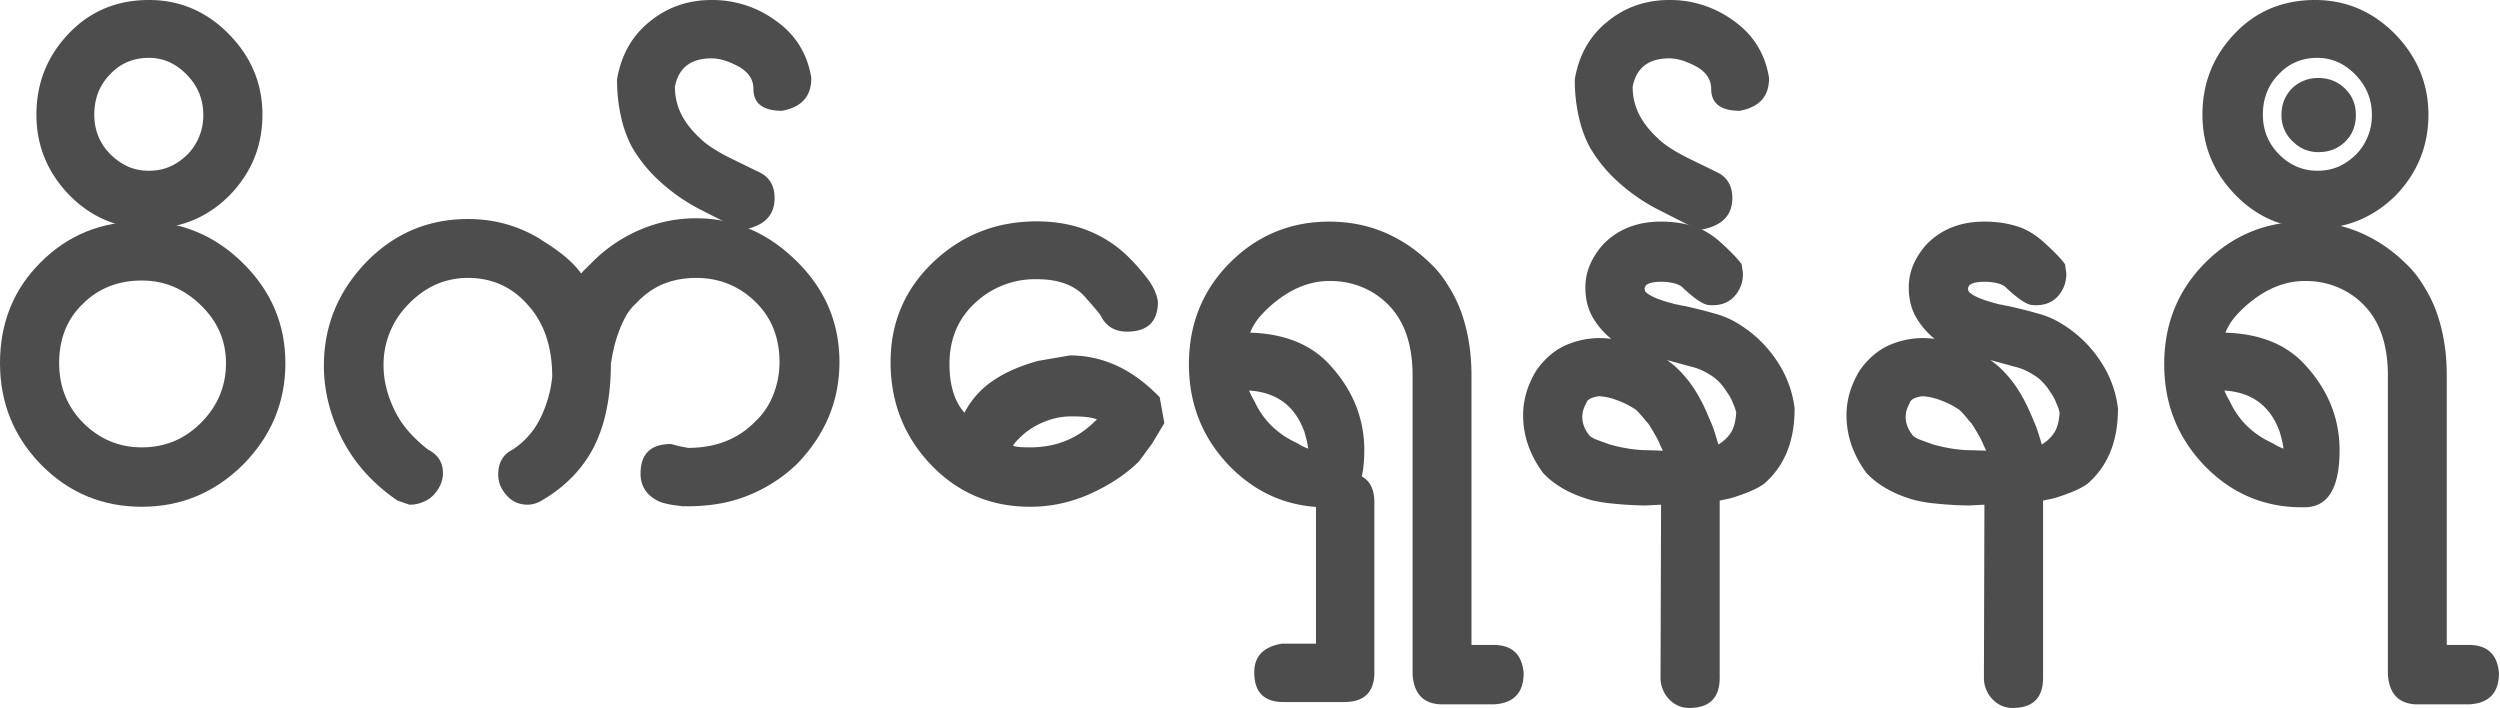 <svg xmlns="http://www.w3.org/2000/svg" width="113" height="32" fill="none"><path fill="#4D4D4D" d="M12.9 16.415c0 1.767-.638 3.296-1.914 4.588-1.284 1.268-2.81 1.903-4.577 1.903-1.782 0-3.3-.634-4.553-1.903C.62 19.734 0 18.205 0 16.415c0-1.821.615-3.343 1.845-4.565 1.23-1.23 2.75-1.845 4.564-1.845 1.775 0 3.3.63 4.577 1.892 1.276 1.26 1.914 2.767 1.914 4.518Zm-2.685 0c0-1.012-.377-1.884-1.132-2.615-.763-.748-1.654-1.121-2.674-1.121-1.074 0-1.965.354-2.673 1.062-.708.685-1.063 1.576-1.063 2.674 0 1.066.362 1.965 1.086 2.697.74.739 1.623 1.109 2.65 1.109 1.051 0 1.946-.374 2.686-1.121.747-.755 1.12-1.65 1.12-2.685Z"/><path fill="#4D4D4D" d="M11.862 5.184c0 1.416-.498 2.634-1.495 3.654-.996.996-2.206 1.494-3.63 1.494-1.41 0-2.612-.506-3.608-1.518-.989-1.027-1.483-2.237-1.483-3.63 0-1.425.487-2.647 1.46-3.666C4.07.506 5.28 0 6.736 0c1.401 0 2.608.518 3.62 1.553 1.004 1.027 1.506 2.237 1.506 3.63Zm-2.674 0c0-.685-.241-1.28-.724-1.787-.498-.521-1.074-.782-1.728-.782-.716 0-1.307.253-1.774.759-.467.483-.7 1.086-.7 1.81 0 .7.245 1.3.735 1.797.249.242.514.425.794.55.28.124.595.186.945.186.343 0 .658-.062.946-.187.28-.124.545-.307.794-.549a2.513 2.513 0 0 0 .712-1.797ZM37.943 16.368c0 1.744-.639 3.277-1.915 4.6a6.86 6.86 0 0 1-2.265 1.448c-.84.334-1.813.49-2.918.466l-.444-.058a2.038 2.038 0 0 1-.234-.047 2.597 2.597 0 0 1-.338-.093c-.584-.265-.876-.689-.876-1.273 0-.895.46-1.342 1.378-1.342l.35.093.42.082c1.253 0 2.27-.4 3.047-1.203.35-.326.62-.727.806-1.202.187-.475.28-.965.28-1.471 0-1.113-.366-2.024-1.097-2.732-.74-.716-1.63-1.074-2.674-1.074-.529 0-1.02.09-1.47.269-.444.179-.865.478-1.262.899-.148.132-.284.3-.408.502a4.79 4.79 0 0 0-.316.665 6.892 6.892 0 0 0-.245.77c-.062.265-.113.53-.151.794 0 .755-.067 1.444-.199 2.067a6.578 6.578 0 0 1-.572 1.681c-.257.498-.58.946-.969 1.343a6.157 6.157 0 0 1-1.354 1.05h.011c-.233.14-.459.21-.677.21-.397 0-.72-.147-.969-.443a1.538 1.538 0 0 1-.268-.42 1.338 1.338 0 0 1-.094-.503c0-.529.214-.902.643-1.12a3.504 3.504 0 0 0 1.225-1.355 5.372 5.372 0 0 0 .572-1.95c0-1.346-.365-2.424-1.097-3.233-.716-.817-1.619-1.226-2.709-1.226-1.027 0-1.922.393-2.685 1.18a3.867 3.867 0 0 0-1.132 2.79c0 .684.179 1.381.537 2.09.163.326.381.641.654.945.28.303.556.556.829.759.443.226.665.58.665 1.062 0 .335-.132.654-.397.957-.132.148-.296.261-.49.339a1.495 1.495 0 0 1-.63.128l-.538-.186a8.08 8.08 0 0 1-1.424-1.226 7.257 7.257 0 0 1-1.062-1.518c-.56-1.097-.841-2.214-.841-3.35 0-1.783.63-3.336 1.891-4.659C17.8 10.558 19.341 9.9 21.154 9.9c1.215 0 2.324.316 3.328.946h-.012c.856.521 1.456 1.027 1.798 1.518.062-.078.14-.16.233-.246l.327-.327A6.806 6.806 0 0 1 29 10.356a6.354 6.354 0 0 1 2.463-.49c1.72 0 3.234.645 4.542 1.937 1.292 1.269 1.938 2.79 1.938 4.565Z"/><path fill="#4D4D4D" d="M36.67 3.55c0 .396-.109.719-.327.968-.218.241-.548.405-.992.49-.864 0-1.296-.33-1.296-.992 0-.412-.214-.743-.642-.992-.467-.257-.883-.386-1.25-.386-.941 0-1.494.429-1.657 1.285 0 .443.097.86.292 1.249.194.381.482.747.864 1.097.319.312.848.642 1.587.993l1.121.548c.428.226.642.607.642 1.144 0 .779-.467 1.254-1.4 1.425l-.56-.199-1.449-.735a8.444 8.444 0 0 1-1.82-1.284 6.497 6.497 0 0 1-1.227-1.53 5.344 5.344 0 0 1-.49-1.377 7.425 7.425 0 0 1-.175-1.67c.187-1.097.677-1.965 1.47-2.603C30.157.327 31.09 0 32.165 0a4.84 4.84 0 0 1 2.93.957c.872.623 1.397 1.475 1.576 2.557v.035ZM52.63 19.123l-.56.934-.585.794c-.56.56-1.28 1.043-2.16 1.448a6.771 6.771 0 0 1-1.354.455 6.44 6.44 0 0 1-1.412.152c-1.783 0-3.28-.638-4.495-1.915-1.206-1.276-1.81-2.817-1.81-4.623 0-1.798.65-3.312 1.95-4.541 1.292-1.215 2.845-1.822 4.658-1.822 1.284 0 2.405.323 3.362.97.522.342 1.067.879 1.635 1.61.265.343.424.693.479 1.051 0 .903-.467 1.354-1.401 1.354-.56 0-.962-.252-1.203-.758a13.52 13.52 0 0 0-.595-.7c-.172-.203-.308-.336-.409-.398-.46-.342-1.082-.514-1.868-.514a3.944 3.944 0 0 0-2.814 1.097c-.754.71-1.132 1.624-1.132 2.744 0 .95.226 1.682.677 2.195a3.879 3.879 0 0 1 1.273-1.436c.552-.381 1.241-.685 2.066-.91l1.425-.245c.739 0 1.447.155 2.124.466.677.312 1.323.787 1.938 1.425l.21 1.167Zm-2.896-.07a.616.616 0 0 0-.152-.093l.175-.187-.023.28Zm-3.175 1.168c1.167 0 2.144-.393 2.93-1.18l.093-.081c-.21-.094-.595-.14-1.155-.14-.39 0-.767.07-1.133.21a3.411 3.411 0 0 0-1.015.584c-.11.1-.207.194-.292.28a1.143 1.143 0 0 0-.199.257c.11.03.226.05.35.058.125.008.265.012.42.012ZM66.51 29.151h.993c.84 0 1.296.425 1.366 1.273 0 .895-.452 1.366-1.354 1.413h-2.37c-.802-.024-1.234-.471-1.296-1.343v-13.52c0-1.37-.354-2.424-1.063-3.163a3.56 3.56 0 0 0-1.214-.83 3.733 3.733 0 0 0-1.483-.28c-.832 0-1.634.304-2.404.911a5.246 5.246 0 0 0-.76.724 2.61 2.61 0 0 0-.42.7c1.55.047 2.744.526 3.584 1.437 1.051 1.136 1.577 2.428 1.577 3.876 0 1.712-.526 2.572-1.576 2.58-1.76.03-3.262-.588-4.507-1.856-1.23-1.27-1.844-2.806-1.844-4.612 0-1.821.622-3.354 1.867-4.6 1.238-1.23 2.732-1.844 4.483-1.844.88 0 1.701.16 2.464.478.763.32 1.46.786 2.09 1.401.319.296.603.654.852 1.074.257.413.46.845.607 1.296.272.817.409 1.72.409 2.709V29.15Zm-7.366-8.58v-.14c0-.047-.004-.098-.012-.152.047.015.09.03.129.046l.151.024-.268.221Zm-.502-.538a2.317 2.317 0 0 0 .49.245 3.895 3.895 0 0 0-.07-.373 7.415 7.415 0 0 0-.117-.432v.012c-.42-1.144-1.249-1.755-2.486-1.833.023.062.054.132.093.21.039.078.09.171.152.28.397.856 1.043 1.487 1.938 1.892Z"/><path fill="#4D4D4D" d="M62.121 30.39c0 .894-.455 1.342-1.366 1.342h-2.744c-.879 0-1.319-.448-1.319-1.343 0-.724.417-1.156 1.25-1.296h1.54v-6.386c.016-.895.44-1.342 1.273-1.342.91 0 1.366.447 1.366 1.342v7.682ZM75.348 16.274c.016.016.028.024.035.024.273.194.522.424.748.688.233.265.447.569.642.911.132.234.253.475.362.724.108.249.206.479.291.689.055.155.102.3.14.432.04.124.074.24.106.35.249-.156.44-.339.572-.549.132-.21.21-.51.233-.899a2.404 2.404 0 0 0-.152-.432 2.181 2.181 0 0 0-.268-.49c-.226-.366-.494-.634-.806-.806a2.614 2.614 0 0 0-.84-.35l-1.063-.292Zm5.768 2.207c0 1.463-.46 2.591-1.378 3.385-.296.218-.786.432-1.471.643a4.007 4.007 0 0 1-.374.081 2.079 2.079 0 0 1-.163.035v8.01c0 .91-.46 1.365-1.378 1.365-.179 0-.346-.035-.502-.105a1.266 1.266 0 0 1-.408-.292 1.298 1.298 0 0 1-.28-.432 1.35 1.35 0 0 1-.106-.537l.024-7.822-.689.035a15.038 15.038 0 0 1-1.46-.082 6.772 6.772 0 0 1-1.015-.163c-.934-.265-1.658-.673-2.171-1.226-.6-.817-.9-1.685-.9-2.603 0-.709.203-1.39.608-2.043.365-.514.793-.884 1.284-1.11a3.803 3.803 0 0 1 2.09-.303 3.564 3.564 0 0 1-.806-.922c-.241-.397-.362-.864-.362-1.401 0-.35.066-.685.199-1.004.132-.32.33-.63.595-.934.67-.693 1.545-1.04 2.627-1.04.498 0 .961.063 1.39.187.427.117.847.354 1.26.713.498.451.829.793.992 1.027.016.093.028.179.035.257.016.07.024.136.024.198 0 .327-.102.627-.304.9-.14.186-.319.322-.537.408-.21.078-.444.105-.7.082-.133-.008-.312-.09-.537-.246a6.23 6.23 0 0 1-.7-.595 1.06 1.06 0 0 0-.374-.152 2.368 2.368 0 0 0-.55-.058c-.326 0-.552.05-.676.152a.763.763 0 0 0-.07.14l.023.128c.07.101.234.206.49.315.265.11.596.21.993.304l-.012-.012.187.047c.07.008.136.02.198.035.42.093.837.198 1.25.315.42.109.805.276 1.155.502a5.488 5.488 0 0 1 1.681 1.623 4.91 4.91 0 0 1 .818 2.16v.035Zm-5.954 1.891-.117-.245a3.595 3.595 0 0 0-.245-.49 6.646 6.646 0 0 0-.339-.55v.024c-.233-.296-.412-.498-.537-.607l.023.023a3.592 3.592 0 0 0-.84-.431 2.707 2.707 0 0 0-.83-.187c-.295.039-.482.124-.56.257h.012a2.01 2.01 0 0 0-.175.396 1.371 1.371 0 0 0-.035.28c0 .289.105.565.315.83.04.054.136.116.292.186.163.063.378.14.642.234.28.078.564.14.852.187.296.046.58.07.853.07l.689.023Z"/><path fill="#4D4D4D" d="M79.96 3.55c0 .396-.109.719-.327.968-.218.241-.549.405-.992.49-.864 0-1.296-.33-1.296-.992 0-.412-.214-.743-.642-.992-.467-.257-.884-.386-1.25-.386-.941 0-1.494.429-1.657 1.285 0 .443.097.86.292 1.249.194.381.482.747.864 1.097.319.312.848.642 1.587.993l1.121.548c.428.226.642.607.642 1.144 0 .779-.467 1.254-1.4 1.425l-.561-.199-1.448-.735a8.444 8.444 0 0 1-1.821-1.284 6.497 6.497 0 0 1-1.226-1.53 5.344 5.344 0 0 1-.49-1.377 7.425 7.425 0 0 1-.175-1.67c.186-1.097.677-1.965 1.47-2.603C73.446.327 74.38 0 75.455 0a4.84 4.84 0 0 1 2.93.957c.872.623 1.397 1.475 1.576 2.557v.035ZM89.965 16.274c.016.016.027.024.035.024.272.194.521.424.747.688.234.265.448.569.642.911.133.234.253.475.362.724.11.249.206.479.292.689.054.155.101.3.14.432.04.124.074.24.105.35.25-.156.44-.339.572-.549.133-.21.21-.51.234-.899a2.42 2.42 0 0 0-.152-.432 2.19 2.19 0 0 0-.268-.49c-.226-.366-.495-.634-.806-.806a2.614 2.614 0 0 0-.84-.35l-1.063-.292Zm5.767 2.207c0 1.463-.459 2.591-1.377 3.385-.296.218-.787.432-1.471.643a4 4 0 0 1-.374.081 2.077 2.077 0 0 1-.163.035v8.01c0 .91-.46 1.365-1.378 1.365-.18 0-.346-.035-.502-.105a1.269 1.269 0 0 1-.409-.292 1.298 1.298 0 0 1-.28-.432 1.35 1.35 0 0 1-.105-.537l.023-7.822-.688.035a15.038 15.038 0 0 1-1.46-.082 6.774 6.774 0 0 1-1.015-.163c-.934-.265-1.658-.673-2.172-1.226-.6-.817-.899-1.685-.899-2.603 0-.709.203-1.39.607-2.043.366-.514.794-.884 1.284-1.11a3.802 3.802 0 0 1 2.09-.303 3.564 3.564 0 0 1-.805-.922c-.242-.397-.362-.864-.362-1.401 0-.35.066-.685.198-1.004.132-.32.331-.63.596-.934.669-.693 1.545-1.04 2.626-1.04.499 0 .962.063 1.39.187.428.117.848.354 1.26.713.499.451.83.793.993 1.027.016.093.027.179.035.257.016.07.023.136.023.198 0 .327-.1.627-.303.9-.14.186-.32.322-.537.408-.21.078-.444.105-.7.082-.133-.008-.312-.09-.538-.246a6.221 6.221 0 0 1-.7-.595 1.061 1.061 0 0 0-.374-.152 2.37 2.37 0 0 0-.549-.058c-.326 0-.552.05-.677.152a.763.763 0 0 0-.07.14l.024.128c.07.101.233.206.49.315.265.11.595.21.992.304l-.011-.012.186.047c.07.008.137.02.199.035.42.093.837.198 1.25.315.42.109.805.276 1.155.502a5.49 5.49 0 0 1 1.681 1.623c.444.654.716 1.374.817 2.16v.035Zm-5.954 1.891-.117-.245a3.595 3.595 0 0 0-.245-.49 6.644 6.644 0 0 0-.338-.55v.024c-.234-.296-.413-.498-.537-.607l.023.023a3.59 3.59 0 0 0-.84-.431 2.707 2.707 0 0 0-.83-.187c-.295.039-.482.124-.56.257h.012a2.004 2.004 0 0 0-.175.396 1.365 1.365 0 0 0-.035.28c0 .289.105.565.315.83.039.054.136.116.292.186.163.063.377.14.642.234.28.078.564.14.852.187.296.046.58.07.852.07l.69.023ZM110.594 29.151h.993c.84 0 1.296.425 1.366 1.273 0 .895-.452 1.366-1.355 1.413h-2.37c-.801-.024-1.233-.471-1.296-1.343v-13.52c0-1.37-.354-2.424-1.062-3.163a3.557 3.557 0 0 0-1.214-.83 3.733 3.733 0 0 0-1.483-.28c-.833 0-1.634.304-2.405.911a5.312 5.312 0 0 0-.759.724 2.634 2.634 0 0 0-.42.7c1.549.047 2.744.526 3.584 1.437 1.051 1.136 1.576 2.428 1.576 3.876 0 1.712-.525 2.572-1.576 2.58-1.759.03-3.261-.588-4.506-1.856-1.23-1.27-1.845-2.806-1.845-4.612 0-1.821.623-3.354 1.868-4.6 1.238-1.23 2.732-1.844 4.483-1.844.88 0 1.701.16 2.464.478.762.32 1.459.786 2.089 1.401.319.296.604.654.853 1.074.256.413.459.845.607 1.296.272.817.408 1.72.408 2.709V29.15Zm-7.366-8.58v-.14a1.05 1.05 0 0 0-.012-.152c.047.015.089.03.128.046l.152.024-.268.221Zm-.502-.538a2.296 2.296 0 0 0 .49.245 4.054 4.054 0 0 0-.07-.373 7.125 7.125 0 0 0-.117-.432v.012c-.42-1.144-1.249-1.755-2.487-1.833.024.062.055.132.094.21.039.078.089.171.152.28.396.856 1.042 1.487 1.938 1.892Z"/><path fill="#4D4D4D" d="M109.765 5.184c0 1.408-.494 2.626-1.482 3.654-1.012.996-2.226 1.494-3.643 1.494-1.409 0-2.607-.506-3.596-1.518-.996-1.02-1.494-2.23-1.494-3.63 0-1.425.486-2.647 1.459-3.666C101.974.506 103.185 0 104.64 0c1.401 0 2.611.518 3.631 1.553.996 1.035 1.494 2.245 1.494 3.63Zm-2.556 0c0-.685-.242-1.28-.724-1.787-.498-.521-1.078-.782-1.74-.782-.708 0-1.296.253-1.763.759-.467.483-.7 1.086-.7 1.81 0 .7.245 1.3.735 1.797.491.49 1.067.736 1.728.736.351 0 .67-.062.958-.187.28-.124.544-.307.793-.549a2.513 2.513 0 0 0 .713-1.797Zm-.724.011c0 .49-.16.891-.479 1.203-.319.319-.724.478-1.214.478-.451 0-.841-.163-1.167-.49a1.602 1.602 0 0 1-.503-1.19c0-.476.16-.876.479-1.203a1.664 1.664 0 0 1 1.191-.467c.467 0 .864.155 1.191.467.334.319.502.72.502 1.202Z"/></svg>